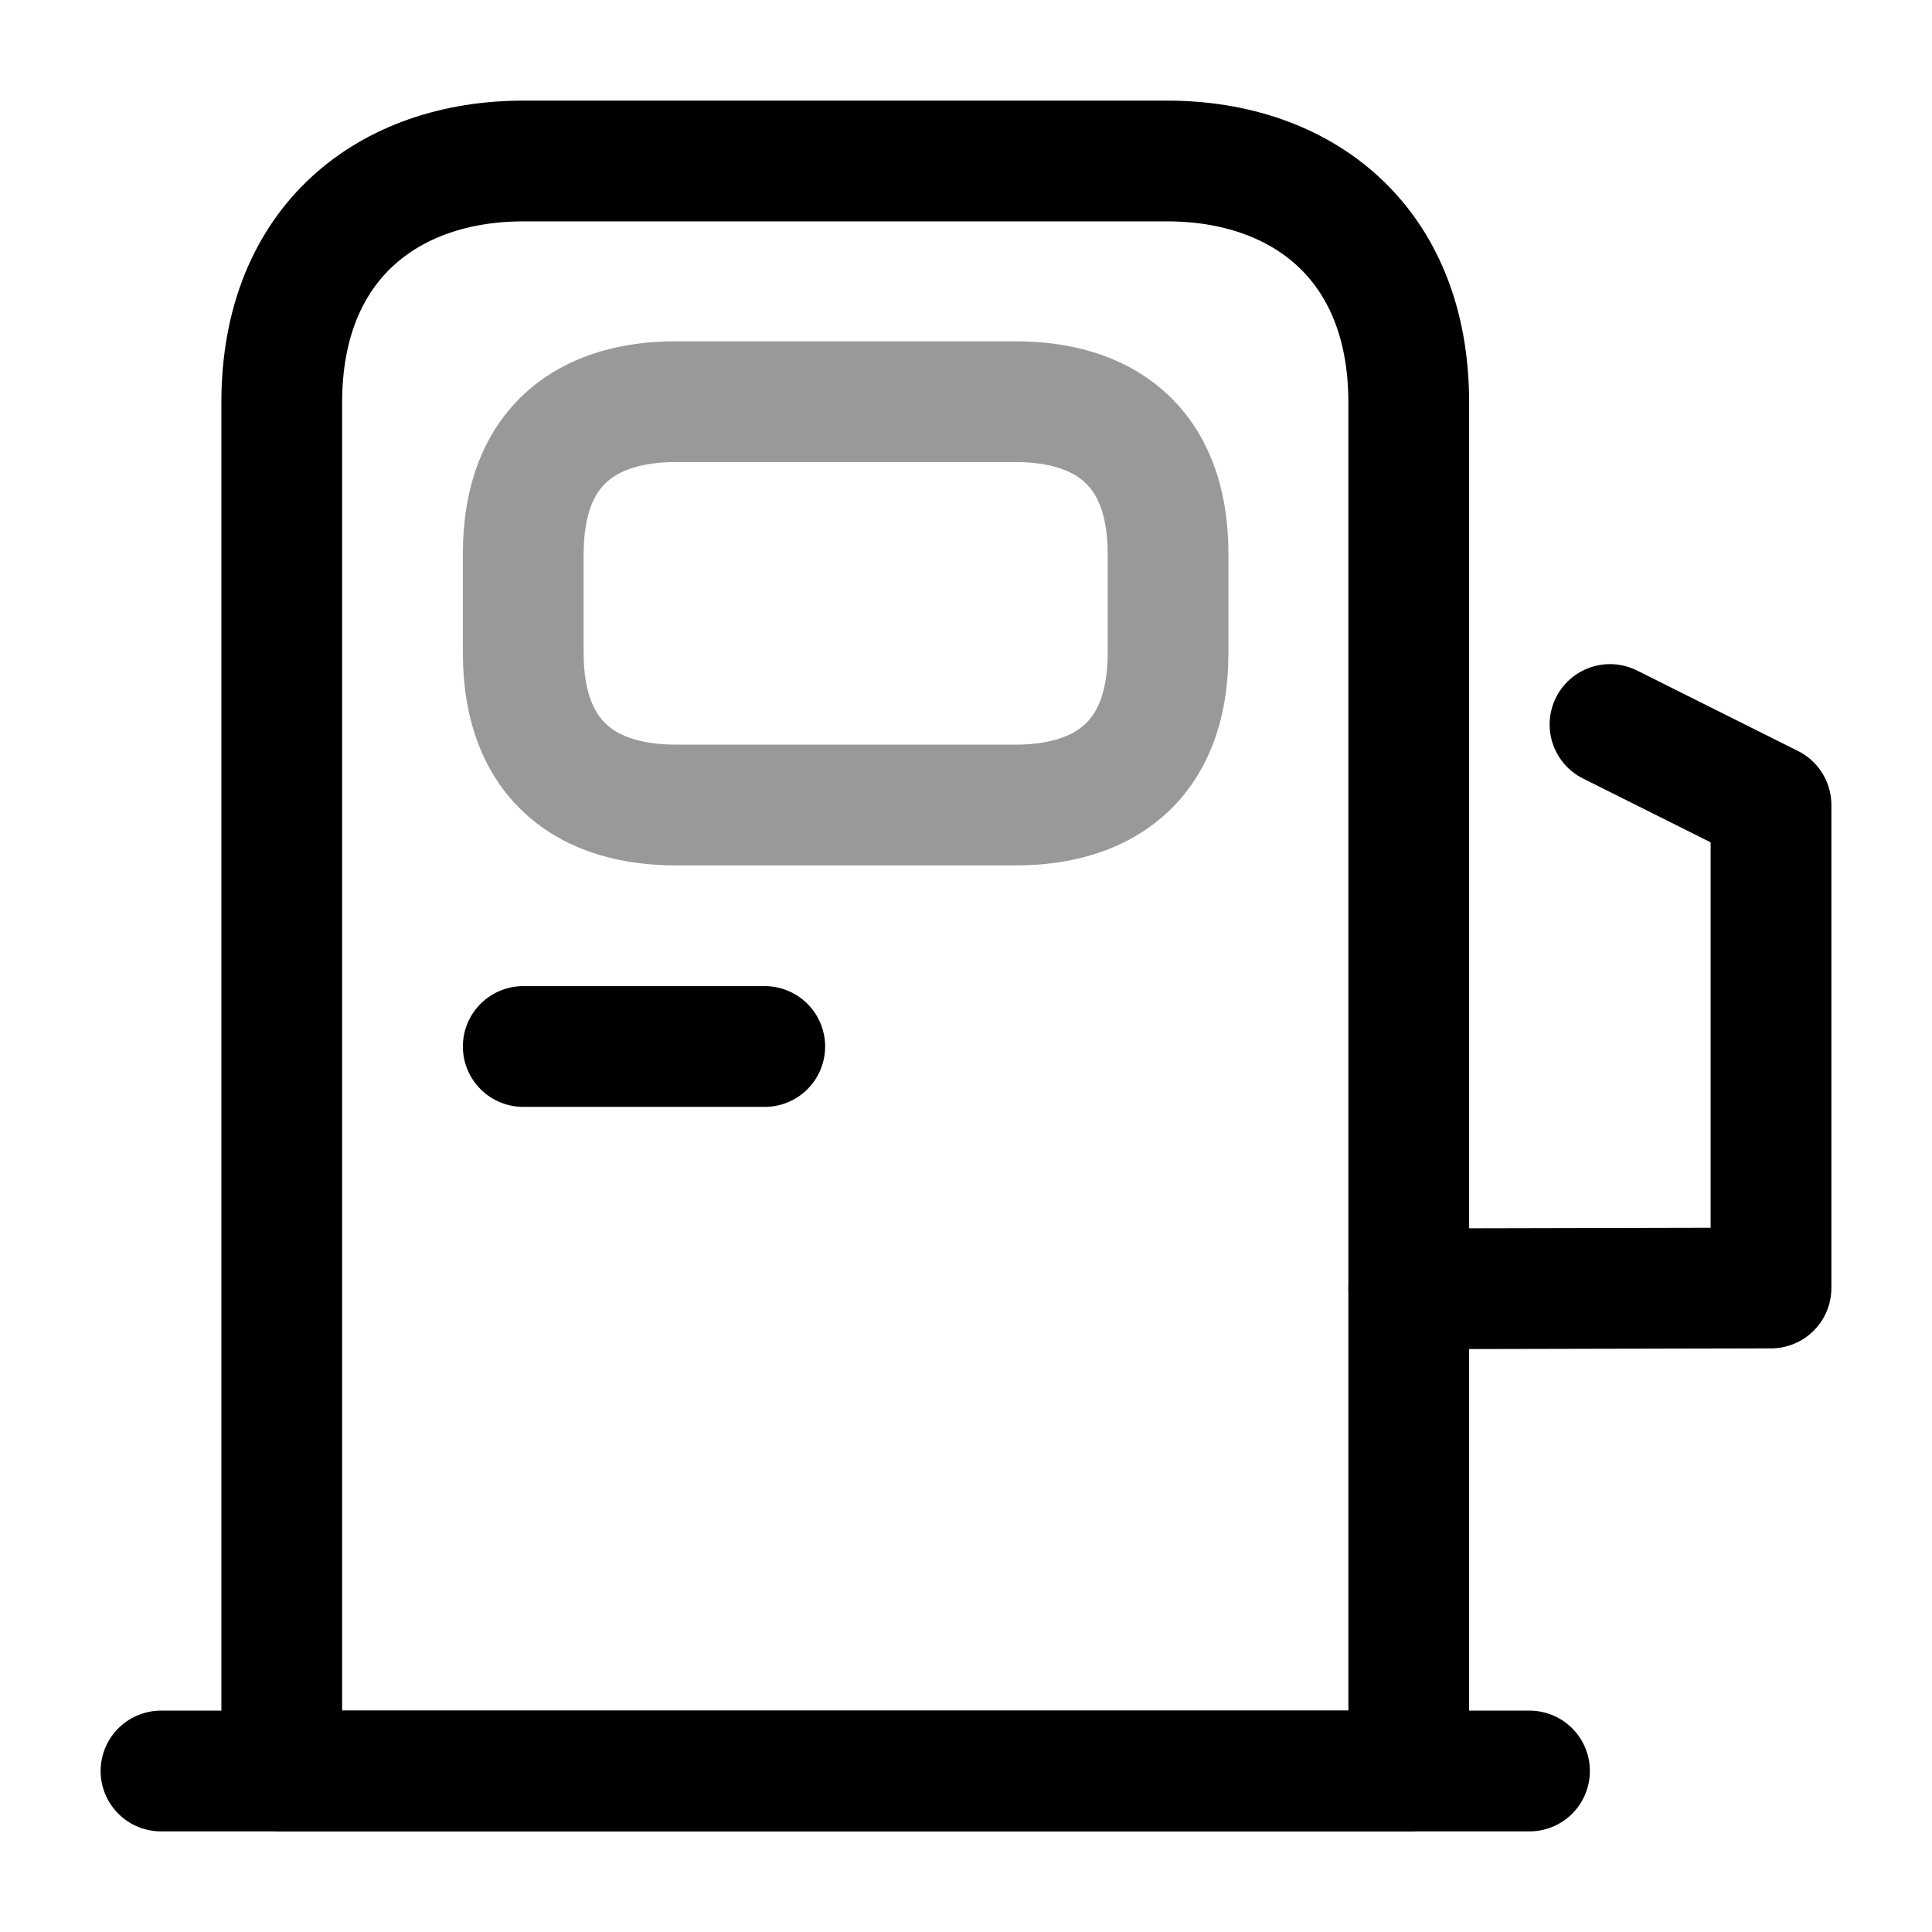 <svg viewBox="0 0 24 24" fill="none" xmlns="http://www.w3.org/2000/svg">
<path d="M3.5 22V5C3.5 3 4.84 2 6.5 2H14.5C16.16 2 17.5 3 17.5 5V22H3.5Z" stroke="currentColor" stroke-width="1.5" stroke-linecap="round" stroke-linejoin="round"/>
<path d="M2 22H19" stroke="currentColor" stroke-width="1.5" stroke-linecap="round" stroke-linejoin="round"/>
<path opacity="0.4" d="M8.39 10H12.62C13.66 10 14.51 9.5 14.51 8.11V6.88C14.51 5.49 13.66 4.99 12.62 4.99H8.39C7.35 4.99 6.5 5.49 6.5 6.88V8.11C6.5 9.5 7.35 10 8.39 10Z" stroke="currentColor" stroke-width="1.5" stroke-linecap="round" stroke-linejoin="round"/>
<path d="M6.5 13H9.5" stroke="currentColor" stroke-width="1.5" stroke-linecap="round" stroke-linejoin="round"/>
<path d="M17.5 16.01L22 16V10L20 9" stroke="currentColor" stroke-width="1.5" stroke-linecap="round" stroke-linejoin="round"/>
</svg>
